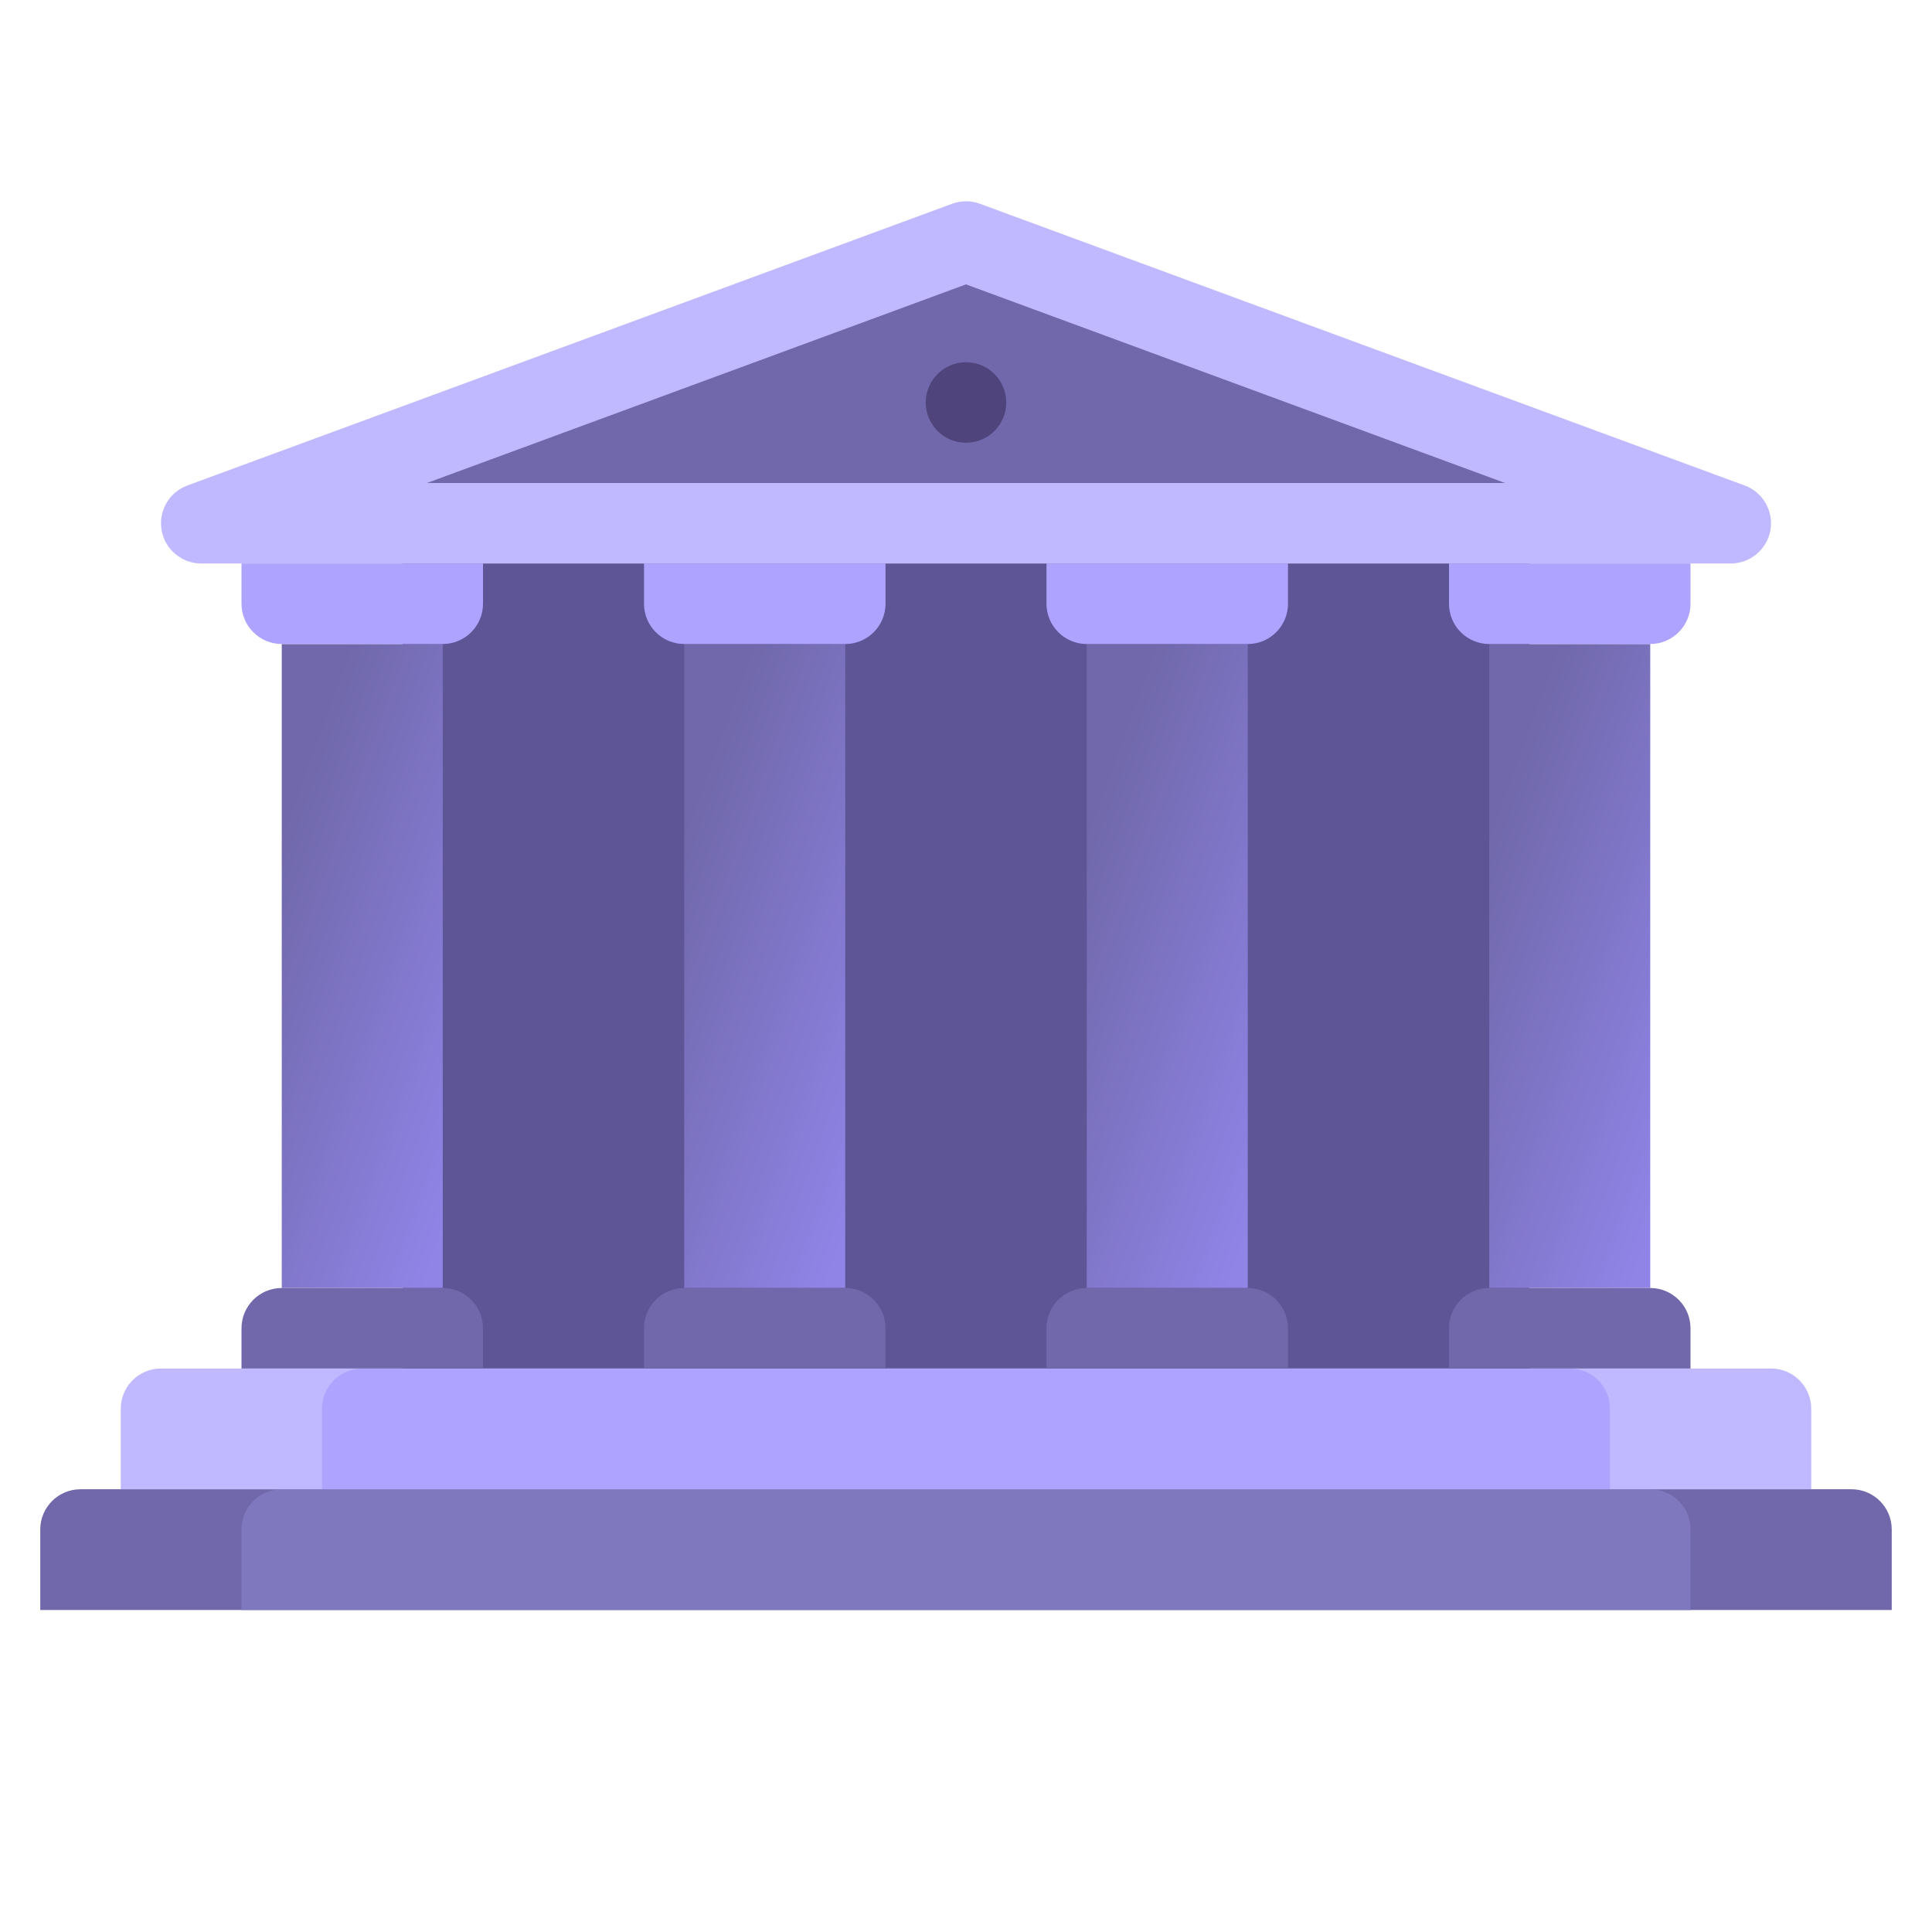 <svg xmlns="http://www.w3.org/2000/svg" width="56" height="56" viewBox="0 0 56 56" fill="none"><path d="M28 7L5.833 15.167H50.167L28 7Z" fill="#7068AA"></path><path d="M1.167 46.667H54.833V44.333C54.833 43.689 54.311 43.167 53.667 43.167H2.333C1.689 43.167 1.167 43.689 1.167 44.333V46.667Z" fill="#7068AA"></path><path d="M7 46.667H49V44.333C49 43.689 48.477 43.167 47.833 43.167H8.167C7.523 43.167 7 43.689 7 44.333V46.667Z" fill="#8078BE"></path><path d="M3.5 43.167H52.5V40.833C52.5 40.189 51.977 39.667 51.333 39.667H4.667C4.023 39.667 3.5 40.189 3.5 40.833V43.167Z" fill="#C1B9FF"></path><path d="M9.333 43.167H46.667V40.833C46.667 40.189 46.144 39.667 45.5 39.667H10.5C9.856 39.667 9.333 40.189 9.333 40.833V43.167Z" fill="#AEA3FF"></path><path d="M50.167 16.333H5.833C5.269 16.333 4.784 15.927 4.685 15.372C4.586 14.814 4.9 14.268 5.431 14.072L27.598 5.906C27.858 5.81 28.145 5.81 28.404 5.906L50.57 14.072C51.101 14.268 51.415 14.816 51.316 15.372C51.215 15.927 50.731 16.333 50.167 16.333ZM12.375 14H43.625L28 8.243L12.375 14Z" fill="#C1B9FF"></path><path d="M28 12.833C28.644 12.833 29.167 12.311 29.167 11.667C29.167 11.022 28.644 10.5 28 10.5C27.356 10.5 26.833 11.022 26.833 11.667C26.833 12.311 27.356 12.833 28 12.833Z" fill="#4F457C"></path><path d="M44.333 16.333H11.667V39.667H44.333V16.333Z" fill="#5D5595"></path><path d="M36.167 18.667H31.5V37.333H36.167V18.667Z" fill="url(#paint0_linear)"></path><path d="M47.833 18.667H43.167V37.333H47.833V18.667Z" fill="url(#paint1_linear)"></path><path d="M24.5 18.667H19.833V37.333H24.5V18.667Z" fill="url(#paint2_linear)"></path><path d="M12.833 18.667H8.167V37.333H12.833V18.667Z" fill="url(#paint3_linear)"></path><path d="M36.167 37.333H31.5C30.856 37.333 30.333 37.856 30.333 38.5V39.667H37.333V38.5C37.333 37.856 36.811 37.333 36.167 37.333Z" fill="#7068AA"></path><path d="M47.833 37.333H43.167C42.523 37.333 42 37.856 42 38.5V39.667H49V38.5C49 37.856 48.477 37.333 47.833 37.333Z" fill="#7068AA"></path><path d="M24.5 37.333H19.833C19.189 37.333 18.667 37.856 18.667 38.5V39.667H25.667V38.5C25.667 37.856 25.144 37.333 24.5 37.333Z" fill="#7068AA"></path><path d="M12.833 37.333H8.167C7.523 37.333 7 37.856 7 38.5V39.667H14V38.5C14 37.856 13.477 37.333 12.833 37.333Z" fill="#7068AA"></path><path d="M37.333 16.333H30.333V17.5C30.333 18.144 30.856 18.667 31.5 18.667H36.167C36.811 18.667 37.333 18.144 37.333 17.5V16.333Z" fill="#AEA3FF"></path><path d="M49 16.333H42V17.5C42 18.144 42.523 18.667 43.167 18.667H47.833C48.477 18.667 49 18.144 49 17.5V16.333Z" fill="#AEA3FF"></path><path d="M25.667 16.333H18.667V17.5C18.667 18.144 19.189 18.667 19.833 18.667H24.5C25.144 18.667 25.667 18.144 25.667 17.5V16.333Z" fill="#AEA3FF"></path><path d="M14 16.333H7V17.5C7 18.144 7.523 18.667 8.167 18.667H12.833C13.477 18.667 14 18.144 14 17.5V16.333Z" fill="#AEA3FF"></path><defs><linearGradient id="paint0_linear" x1="32.875" y1="20.136" x2="40.853" y2="23.038" gradientUnits="userSpaceOnUse"><stop stop-color="#7068AA"></stop><stop offset="1" stop-color="#9084E7"></stop></linearGradient><linearGradient id="paint1_linear" x1="44.542" y1="20.136" x2="52.52" y2="23.038" gradientUnits="userSpaceOnUse"><stop stop-color="#7068AA"></stop><stop offset="1" stop-color="#9084E7"></stop></linearGradient><linearGradient id="paint2_linear" x1="21.209" y1="20.136" x2="29.186" y2="23.038" gradientUnits="userSpaceOnUse"><stop stop-color="#7068AA"></stop><stop offset="1" stop-color="#9084E7"></stop></linearGradient><linearGradient id="paint3_linear" x1="9.542" y1="20.136" x2="17.52" y2="23.038" gradientUnits="userSpaceOnUse"><stop stop-color="#7068AA"></stop><stop offset="1" stop-color="#9084E7"></stop></linearGradient></defs></svg>